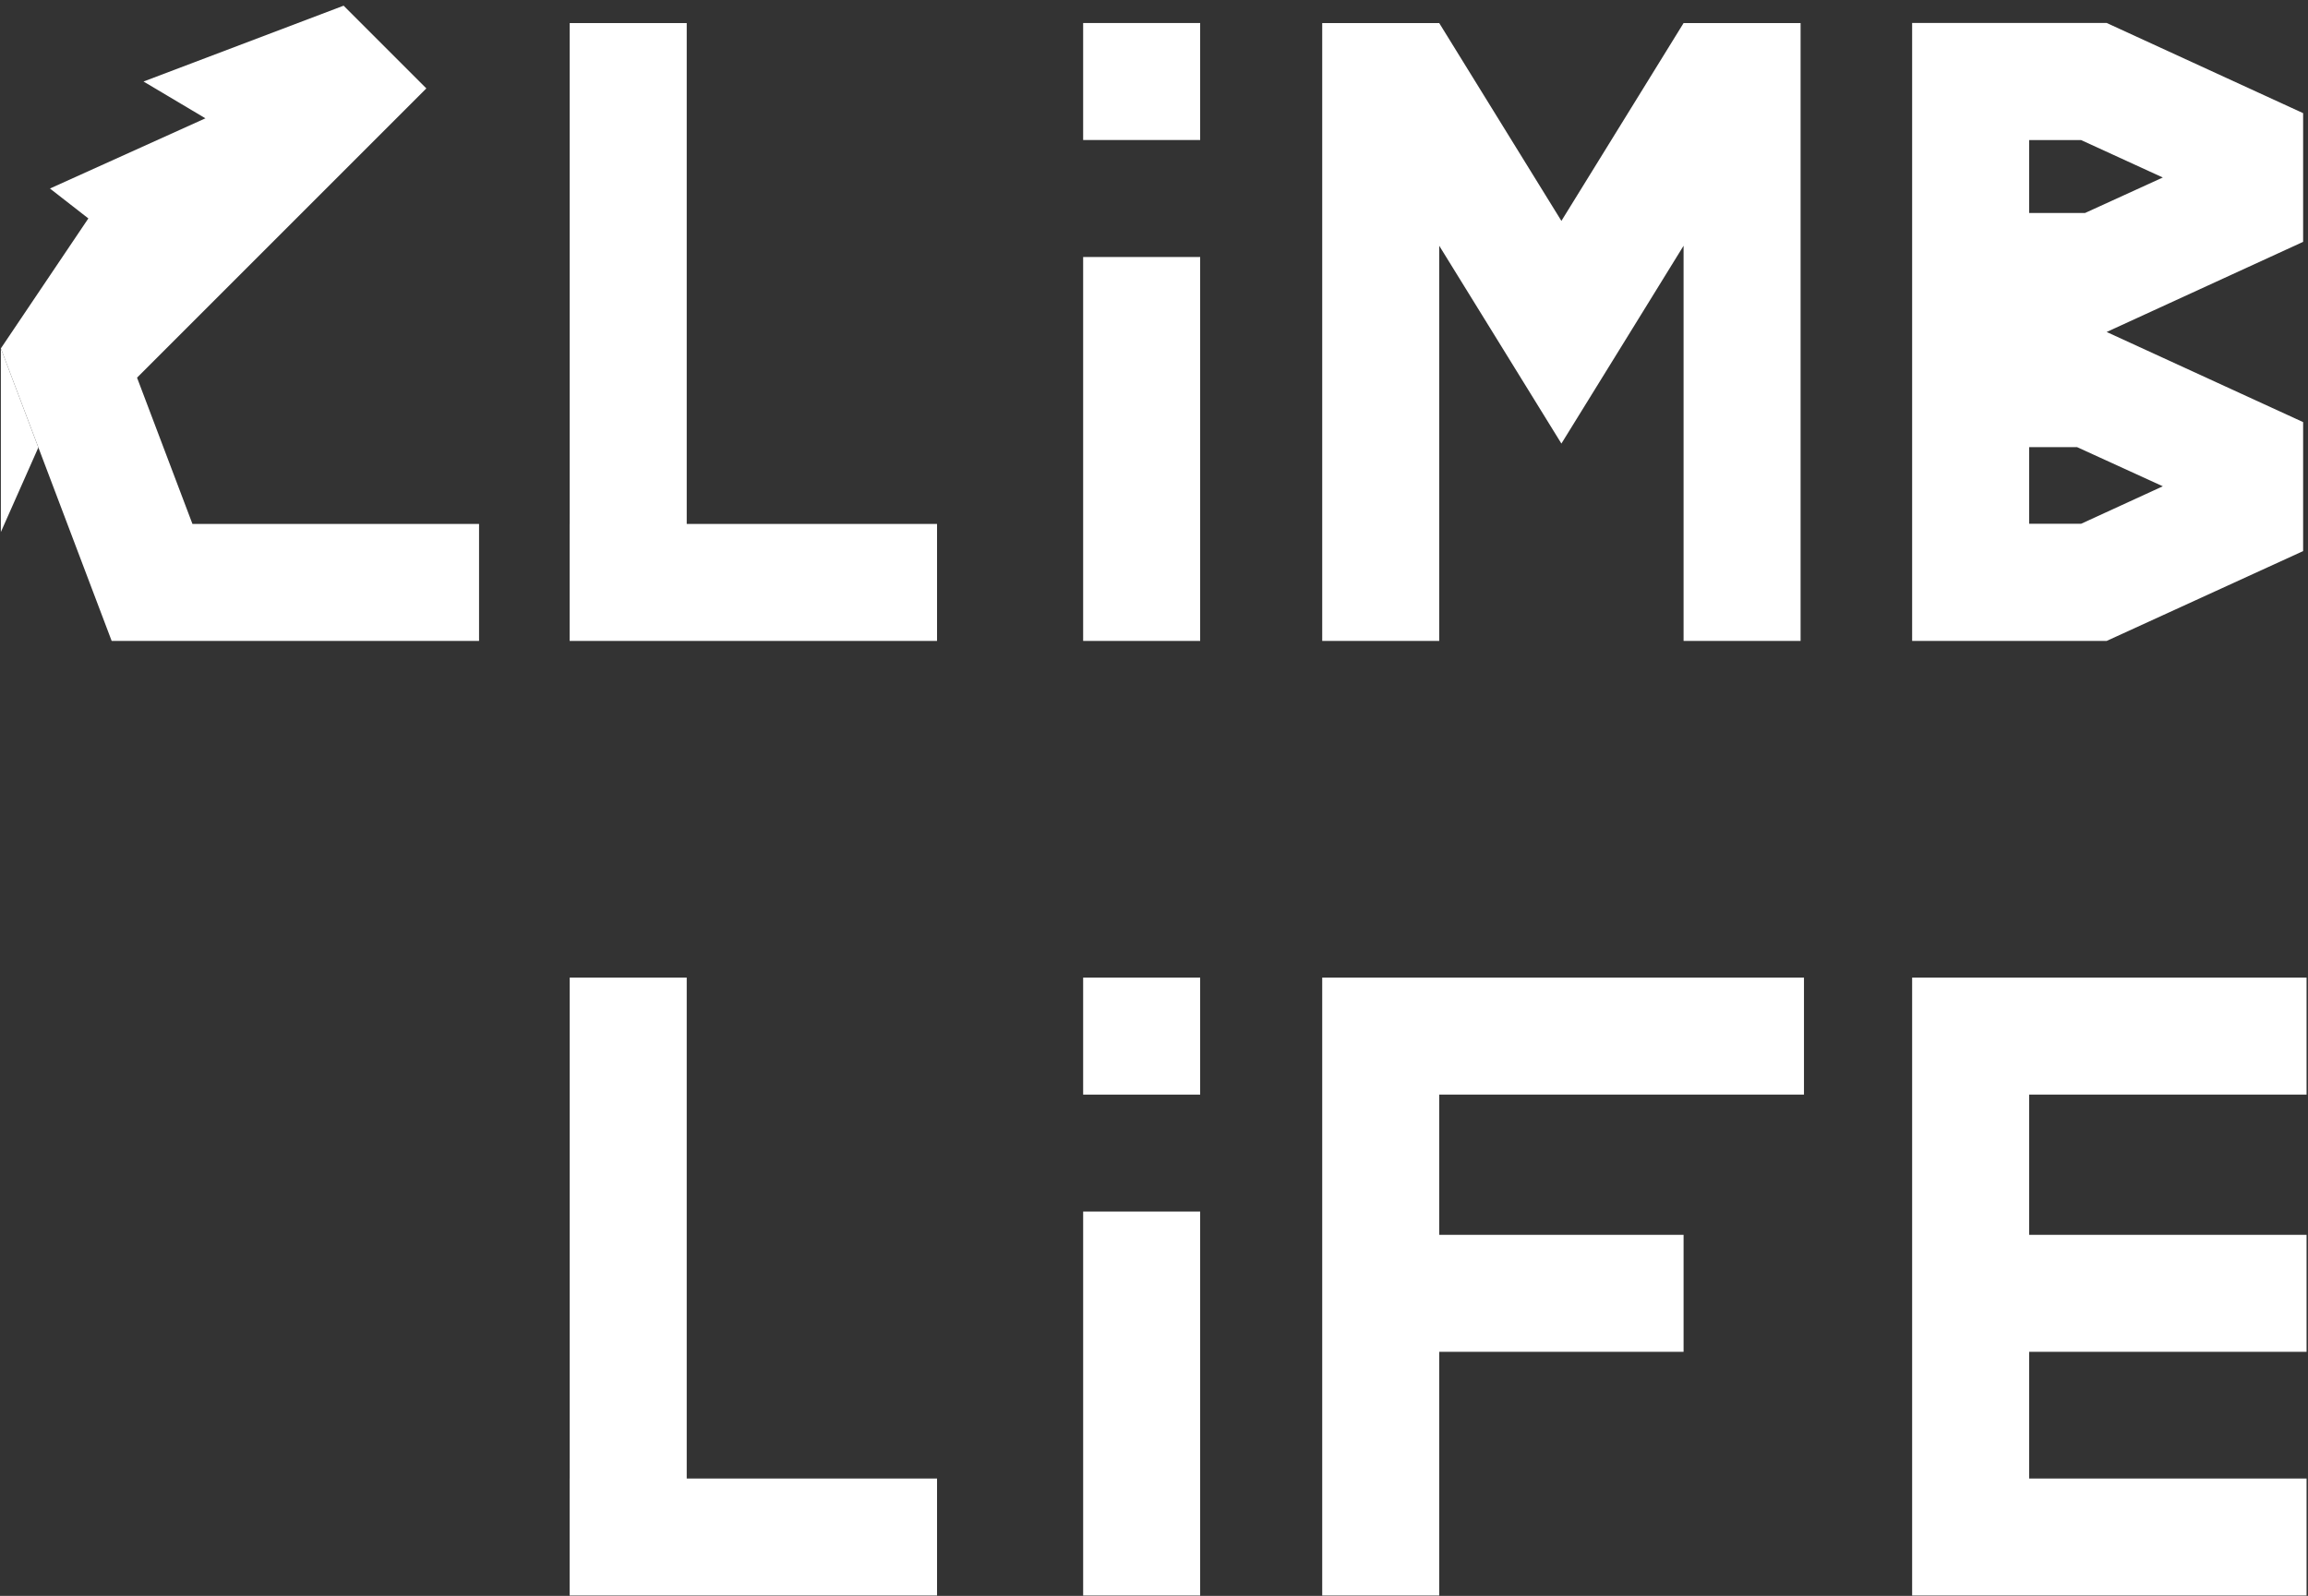 <svg width="402" height="278" viewBox="0 0 402 278" fill="none" xmlns="http://www.w3.org/2000/svg">
<rect x="0" y="0" width="402" height="278" fill="#333333" stroke="none"/>
<path d="M209.04 211.06H188.66V277.94H209.04V211.06Z" fill="white"/>
<path d="M209.04 170.3H188.66V190.68H209.04V170.3Z" fill="white"/>
<path d="M230.3 170.31V190.68V277.94H250.68V235.49H293.24V215.11H250.68V190.68H314.21V170.3H230.3V170.31Z" fill="white"/>
<path d="M401.75 190.68V170.3H333.05V190.68V215.11V235.49V257.56V277.94H353.43H401.75V257.56H353.43V235.49H401.75V215.11H353.43V190.68H401.75Z" fill="white"/>
<path d="M119.61 170.3H99.23V257.56H99.22V277.94H99.23H119.61H163.21V257.56H119.61V170.3Z" fill="white"/>
<path d="M293.24 4.02L271.96 38.48L250.68 4.02H230.3V111.65H250.68V42.81L259.99 57.88L271.96 77.27L283.94 57.88L293.24 42.81V111.65H313.62V4.02H293.25H293.24Z" fill="white"/>
<path d="M209.04 44.77H188.66V111.65H209.04V44.77Z" fill="white"/>
<path d="M209.04 4.01H188.66V24.39H209.04V4.01Z" fill="white"/>
<path d="M119.61 4.02H99.23V91.27H99.22V111.65H99.23H119.61H163.21V91.27H119.61V4.02Z" fill="white"/>
<path d="M23.87 65.79L74.26 15.4L59.85 0.99L25 14.2L35.78 20.61L8.7 32.84L15.39 38.05L0.15 60.69L19.45 111.65H83.44V91.27H33.52L23.87 65.79Z" fill="white"/>
<path d="M401.15 19.71L366.93 4H333.05V111.65H366.93L401.15 96V73.53L366.93 57.83L401.15 42.13V19.71ZM376.71 84.71L362.48 91.24H353.43V77.89H361.78L376.71 84.71ZM363.17 37.1H353.43V24.4H362.48L376.71 30.92L363.17 37.1Z" fill="white"/>
<path d="M6.68 77.95L0.15 60.69V92.68L6.68 77.95Z" fill="white"/>
</svg>
